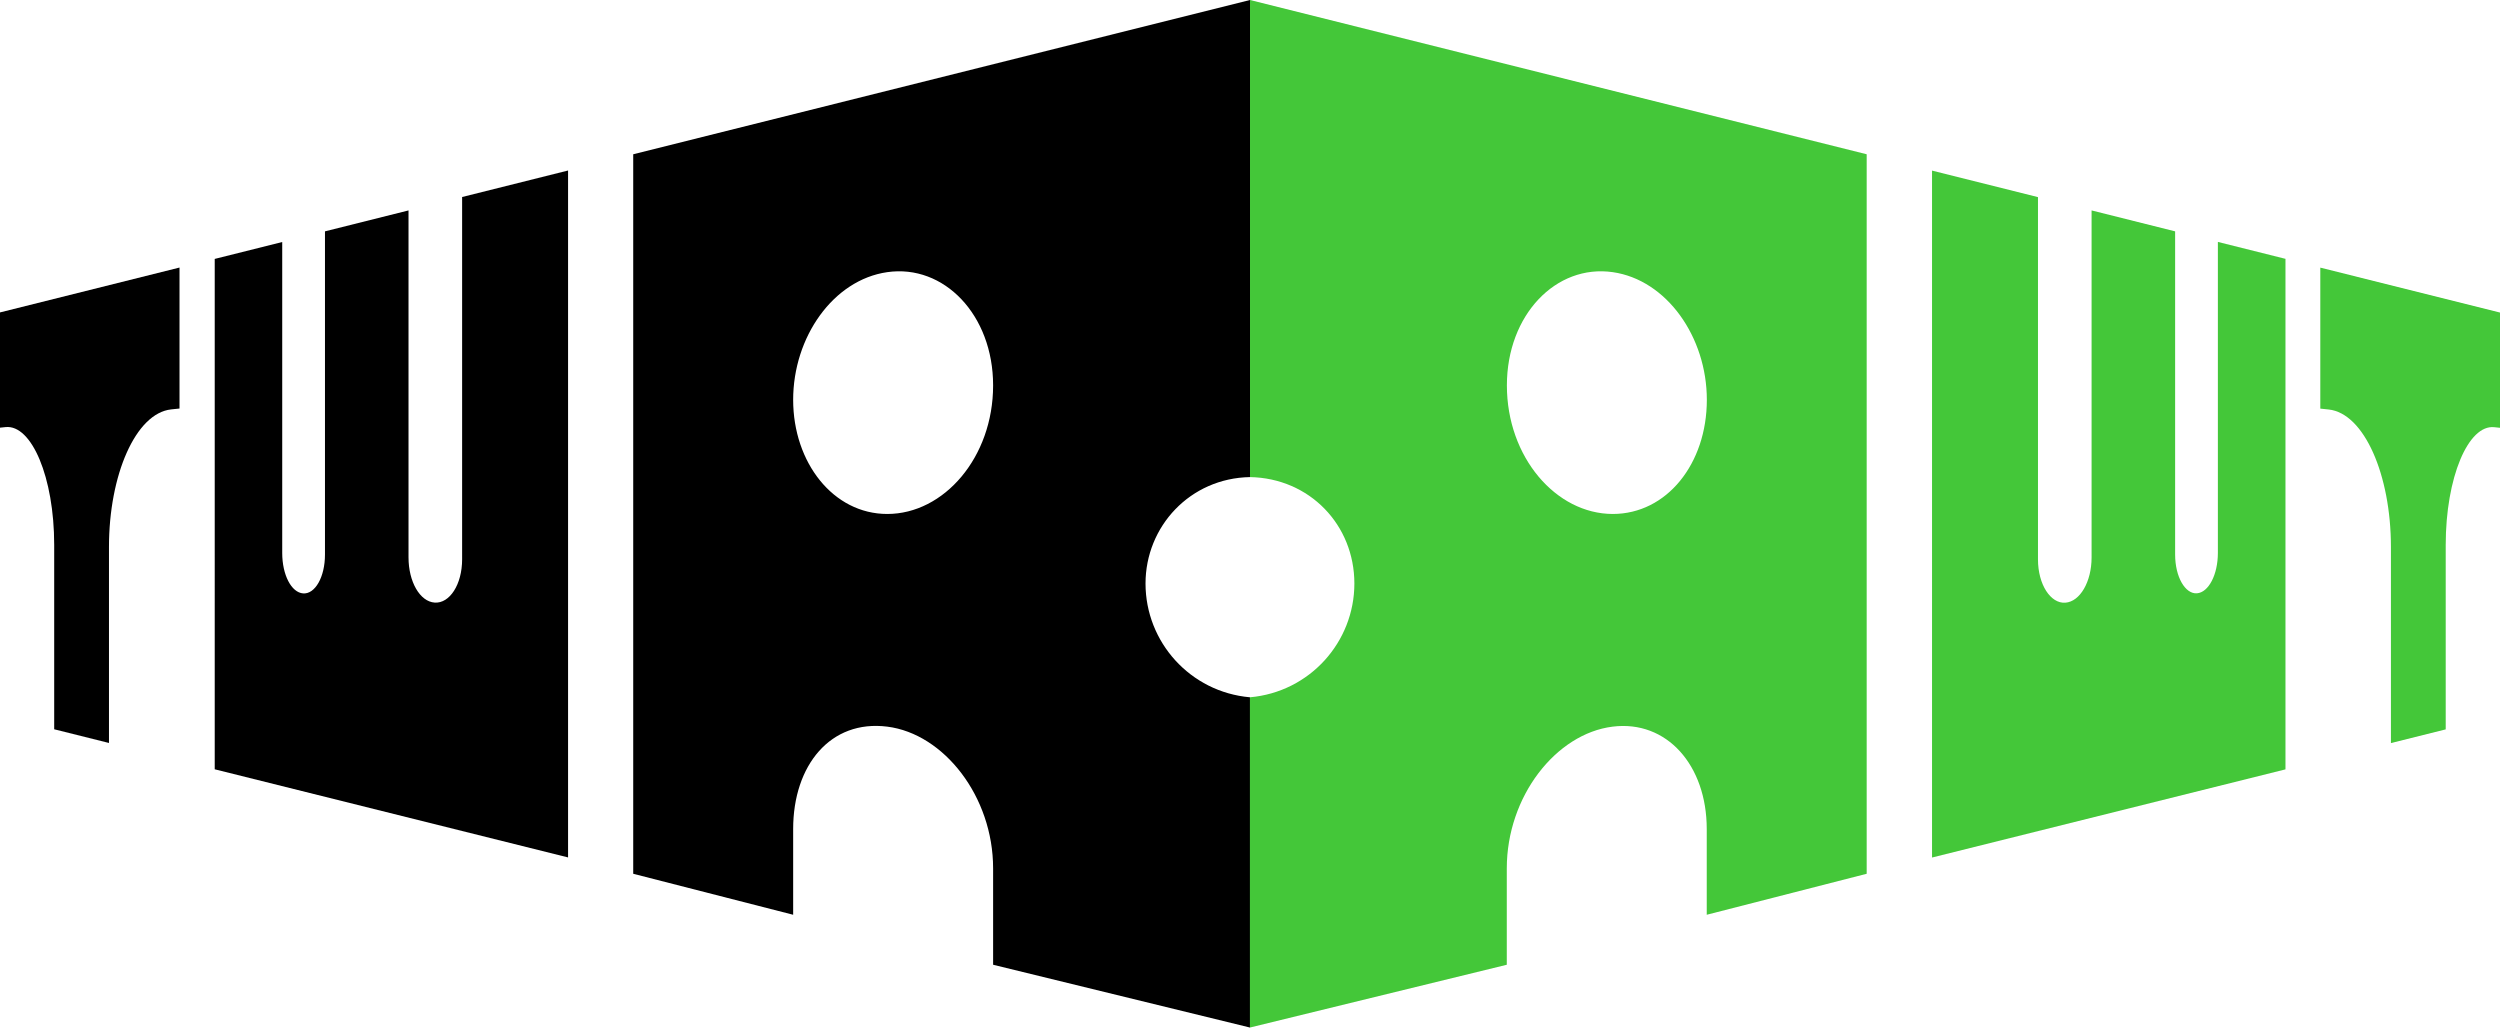 <?xml version="1.0" encoding="UTF-8"?><svg id="_レイヤー_2" xmlns="http://www.w3.org/2000/svg" viewBox="0 0 255.56 105.04"><g id="_レイヤー_1-2"><path d="M18.36,41.76l-.86.09c-3.63.39-6.36,6.7-6.36,14.05v20.05l-5.6-1.4v-18.85c0-6.91-2.31-12.32-4.97-12.04l-.58.06v-11.78l18.36-4.59v14.4Z" style="fill:#000; stroke-width:0px;"/><path d="M21.94,26.47l6.91-1.73v31.79c0,2.23.93,4.04,2.14,4.13s2.23-1.66,2.23-3.97V23.65l8.54-2.14v35.47c0,2.48,1.16,4.52,2.68,4.62s2.8-1.84,2.8-4.43V20.14s10.83-2.71,10.83-2.71v70.22l-36.12-9.01V26.47Z" style="fill:#000; stroke-width:0px;"/><path d="M117.1,59.65c0,5.98,4.56,11.09,10.68,11.63v33.76l-26.26-6.42v-9.85c0-7.35-5.03-13.76-10.82-14.49s-9.62,3.93-9.62,10.47v8.76l-16.35-4.19V15.77L127.78,0v48.77c-6.12.11-10.68,5.04-10.68,10.88ZM101.52,39.4c0-7.22-5.03-12.41-10.82-11.58-5.52.79-9.62,6.63-9.62,13.05s4.1,11.67,9.62,11.67c5.79,0,10.82-5.78,10.82-13.14Z" style="fill:#000; stroke-width:0px;"/><path d="M237.2,27.36l18.36,4.59v11.78s-.58-.06-.58-.06c-2.66-.29-4.97,5.12-4.97,12.04v18.85s-5.6,1.4-5.6,1.4v-20.05c0-7.35-2.73-13.66-6.36-14.05l-.86-.09v-14.4Z" style="fill:#44c739; stroke-width:0px;"/><path d="M233.62,78.65l-36.12,9.01V17.44s10.83,2.71,10.83,2.71v37.03c0,2.59,1.3,4.54,2.8,4.43s2.68-2.14,2.68-4.62V21.51s8.54,2.14,8.54,2.14v33.03c0,2.31,1.04,4.06,2.23,3.97s2.14-1.9,2.14-4.13v-31.79s6.91,1.73,6.91,1.73v52.18Z" style="fill:#44c739; stroke-width:0px;"/><path d="M127.78,48.77V0s63.04,15.77,63.04,15.77v73.55s-16.35,4.19-16.35,4.19v-8.76c0-6.54-4.1-11.16-9.62-10.47-5.79.72-10.82,7.13-10.82,14.49v9.85s-26.26,6.42-26.26,6.42v-33.76c6.12-.54,10.68-5.65,10.68-11.63s-4.56-10.77-10.68-10.88ZM164.86,52.54c5.52,0,9.62-5.13,9.62-11.67,0-6.42-4.1-12.26-9.62-13.05-5.79-.83-10.82,4.36-10.82,11.58,0,7.35,5.03,13.13,10.82,13.14Z" style="fill:#44c739; stroke-width:0px;"/></g></svg>